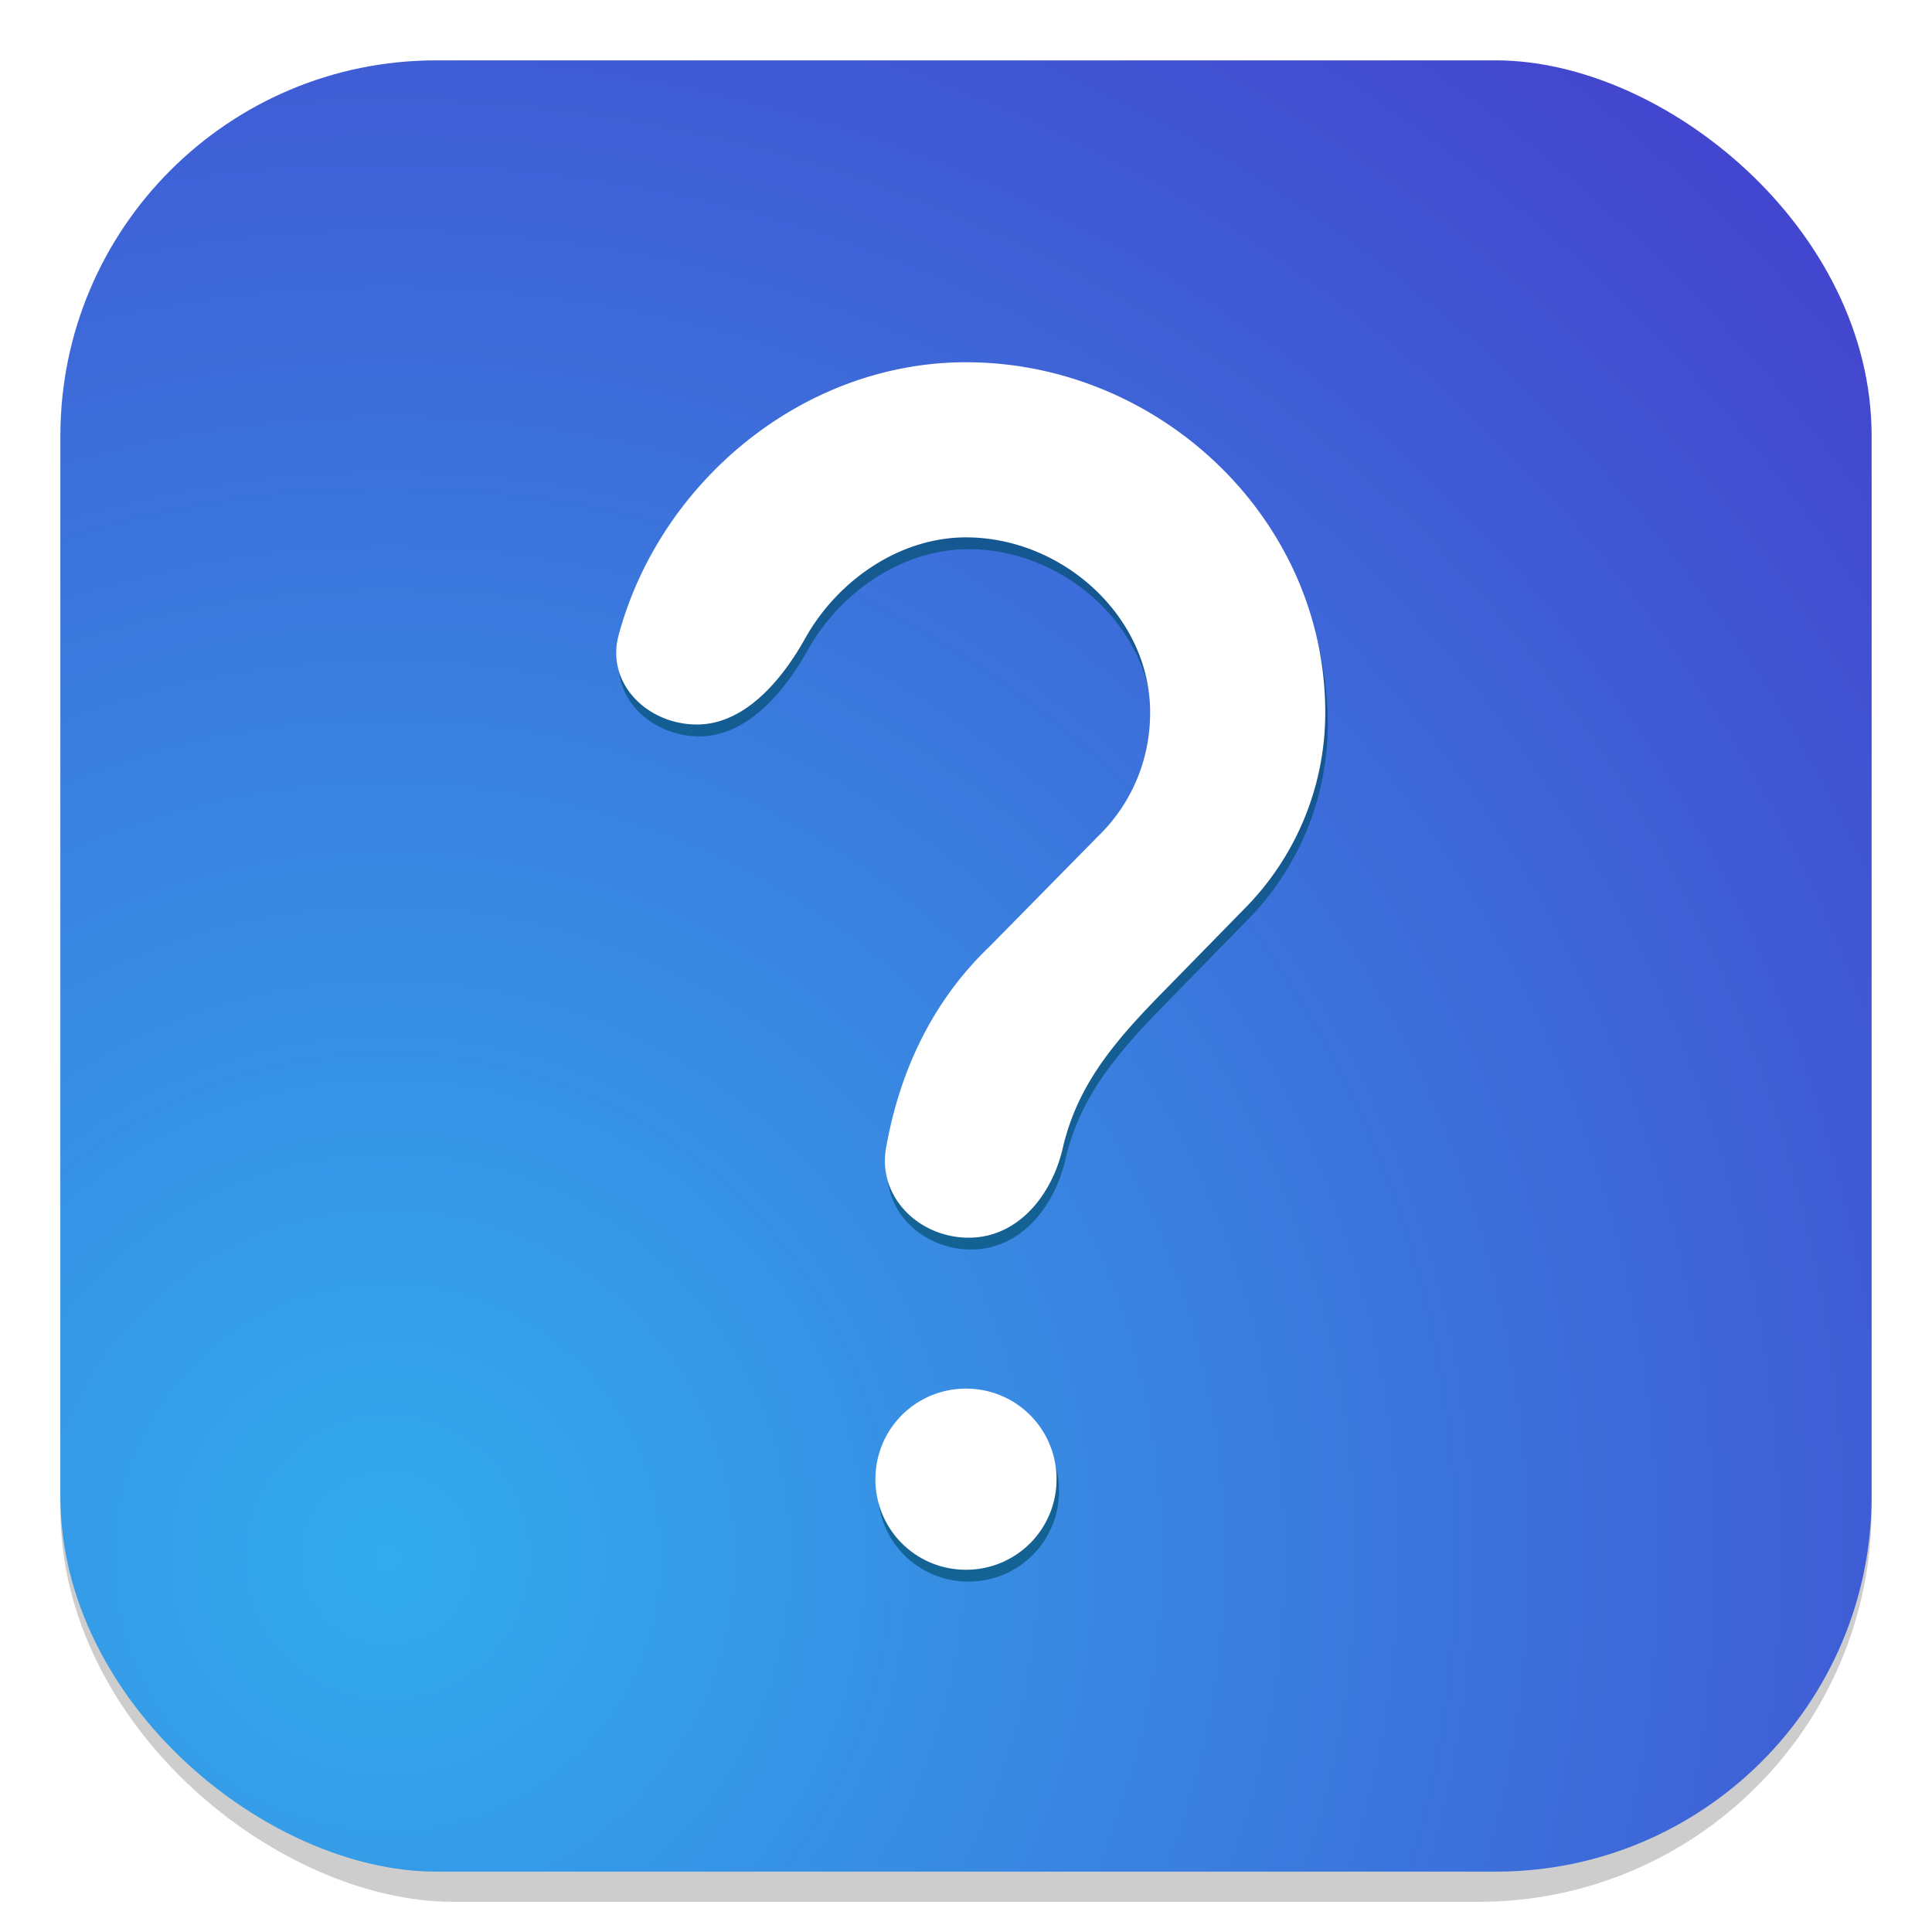 <?xml version="1.0" encoding="UTF-8" standalone="no"?>
<svg
   width="64"
   height="64"
   version="1"
   id="svg4"
   sodipodi:docname="application-vnd.ms-htmlhelp.svg"
   inkscape:version="1.3.2 (091e20ef0f, 2023-11-25, custom)"
   xmlns:inkscape="http://www.inkscape.org/namespaces/inkscape"
   xmlns:sodipodi="http://sodipodi.sourceforge.net/DTD/sodipodi-0.dtd"
   xmlns:xlink="http://www.w3.org/1999/xlink"
   xmlns="http://www.w3.org/2000/svg"
   xmlns:svg="http://www.w3.org/2000/svg">
  <defs
     id="defs4">
    <inkscape:path-effect
       effect="fillet_chamfer"
       id="path-effect6"
       is_visible="true"
       lpeversion="1"
       nodesatellites_param="F,0,0,1,0,0,0,1 @ F,0,1,1,0,2.991,0,1 @ F,0,1,1,0,2.991,0,1 @ F,0,0,1,0,0,0,1 @ F,0,0,1,0,0,0,1 @ F,0,0,1,0,0,0,1 @ F,0,0,1,0,0,0,1 @ F,0,1,1,0,2.991,0,1 @ F,0,0,1,0,2.991,0,1 @ F,0,0,1,0,0,0,1 @ F,0,0,1,0,0,0,1 @ F,0,0,1,0,0,0,1 | F,0,1,1,0,2.991,0,1 @ F,0,1,1,0,2.991,0,1 @ F,0,1,1,0,2.991,0,1 @ F,0,1,1,0,2.991,0,1"
       radius="0"
       unit="px"
       method="auto"
       mode="F"
       chamfer_steps="1"
       flexible="false"
       use_knot_distance="true"
       apply_no_radius="true"
       apply_with_radius="true"
       only_selected="false"
       hide_knots="false" />
    <linearGradient
       id="linearGradient5"
       inkscape:collect="always">
      <stop
         style="stop-color:#32aced;stop-opacity:1;"
         offset="0"
         id="stop5" />
      <stop
         style="stop-color:#4346ce;stop-opacity:1;"
         offset="1"
         id="stop6" />
    </linearGradient>
    <filter
       inkscape:collect="always"
       style="color-interpolation-filters:sRGB"
       id="filter5"
       x="-0.018"
       y="-0.018"
       width="1.036"
       height="1.036">
      <feGaussianBlur
         inkscape:collect="always"
         stdDeviation="0.451"
         id="feGaussianBlur5" />
    </filter>
    <radialGradient
       inkscape:collect="always"
       xlink:href="#linearGradient5"
       id="radialGradient6"
       cx="-51.621"
       cy="-12.86"
       fx="-51.621"
       fy="-12.86"
       r="30"
       gradientUnits="userSpaceOnUse"
       gradientTransform="matrix(1.838,1.061,-1.061,1.838,29.626,65.568)" />
    <inkscape:path-effect
       effect="fillet_chamfer"
       id="path-effect6-0"
       is_visible="true"
       lpeversion="1"
       nodesatellites_param="F,0,0,1,0,0,0,1 @ F,0,1,1,0,2.991,0,1 @ F,0,1,1,0,2.991,0,1 @ F,0,0,1,0,0,0,1 @ F,0,0,1,0,0,0,1 @ F,0,0,1,0,0,0,1 @ F,0,0,1,0,0,0,1 @ F,0,1,1,0,2.991,0,1 @ F,0,0,1,0,2.991,0,1 @ F,0,0,1,0,0,0,1 @ F,0,0,1,0,0,0,1 @ F,0,0,1,0,0,0,1 | F,0,1,1,0,2.991,0,1 @ F,0,1,1,0,2.991,0,1 @ F,0,1,1,0,2.991,0,1 @ F,0,1,1,0,2.991,0,1"
       radius="0"
       unit="px"
       method="auto"
       mode="F"
       chamfer_steps="1"
       flexible="false"
       use_knot_distance="true"
       apply_no_radius="true"
       apply_with_radius="true"
       only_selected="false"
       hide_knots="false" />
    <filter
       inkscape:collect="always"
       style="color-interpolation-filters:sRGB"
       id="filter7"
       x="-0.07"
       y="-0.041"
       width="1.139"
       height="1.082">
      <feGaussianBlur
         inkscape:collect="always"
         stdDeviation="0.681"
         id="feGaussianBlur7" />
    </filter>
  </defs>
  <sodipodi:namedview
     id="namedview4"
     pagecolor="#ffffff"
     bordercolor="#000000"
     borderopacity="0.25"
     inkscape:showpageshadow="2"
     inkscape:pageopacity="0.0"
     inkscape:pagecheckerboard="0"
     inkscape:deskcolor="#d1d1d1"
     inkscape:zoom="9.8221551"
     inkscape:cx="28.252455"
     inkscape:cy="42.302325"
     inkscape:window-width="1920"
     inkscape:window-height="1018"
     inkscape:window-x="0"
     inkscape:window-y="0"
     inkscape:window-maximized="1"
     inkscape:current-layer="svg4" />
  <rect
     style="opacity:0.445;mix-blend-mode:normal;filter:url(#filter5)"
     width="60"
     height="60"
     x="-63"
     y="-62"
     rx="13.016"
     ry="13.016"
     transform="matrix(0,-1,-1,0,0,0)"
     id="rect1" />
  <rect
     style="fill:url(#radialGradient6)"
     width="60"
     height="60"
     x="-62"
     y="-62"
     rx="12.442"
     ry="12.442"
     transform="matrix(0,-1,-1,0,0,0)"
     id="rect2" />
  <path
     style="fill:#004d6a;fill-opacity:1;opacity:0.806;filter:url(#filter7)"
     d="M 31.999,12 C 26.602,12 21.856,15.965 20.492,21.044 20.064,22.634 21.438,24 23.09,24 c 1.552,0 2.788,-1.429 3.584,-2.855 1.074,-1.923 3.134,-3.344 5.325,-3.344 3.19,0 6.101,2.611 6.101,5.801 0,1.595 -0.638,3.042 -1.711,4.086 l -3.598,3.656 c -1.928,1.84 -2.994,4.173 -3.439,6.68 C 29.064,39.648 30.44,41 32.092,41 c 1.606,0 2.743,-1.37 3.115,-2.973 0.485,-2.09 1.703,-3.528 3.385,-5.234 L 41.202,30.125 c 1.653,-1.653 2.699,-3.971 2.699,-6.523 C 43.901,17.193 38.408,12 31.999,12 Z m -3,36.991 0,0.018 A 2.991,2.991 45 0 0 31.99,52 h 0.018 a 2.991,2.991 135 0 0 2.991,-2.991 v -0.018 A 2.991,2.991 45 0 0 32.009,46 h -0.018 a 2.991,2.991 135 0 0 -2.991,2.991 z"
     id="path3-3"
     inkscape:path-effect="#path-effect6-0"
     inkscape:original-d="m 31.999352,12 c -6.409,0 -11.900391,5.591 -11.900391,12 h 5.800781 c 0,-3.19 2.90961,-6.199219 6.09961,-6.199219 3.19,0 6.100906,2.610781 6.100906,5.800781 0,1.595 -0.637937,3.041938 -1.710937,4.085938 l -3.597656,3.65625 C 30.115864,33.897438 29.100914,37.401823 29.100914,41 h 5.898438 C 34.76927,37.073014 36.217896,35.200506 38.59245,32.792969 L 41.201821,30.125 c 1.653,-1.653 2.699218,-3.971438 2.699218,-6.523438 C 43.901039,17.192563 38.408352,12 31.999352,12 Z m -3,34 v 6 h 6 v -6 z"
     sodipodi:nodetypes="sccssccccccssccccc"
     transform="translate(0.082,0.392)" />
  <path
     style="fill:#ffffff"
     d="M 31.999,12 C 26.602,12 21.856,15.965 20.492,21.044 20.064,22.634 21.438,24 23.09,24 c 1.552,0 2.788,-1.429 3.584,-2.855 1.074,-1.923 3.134,-3.344 5.325,-3.344 3.19,0 6.101,2.611 6.101,5.801 0,1.595 -0.638,3.042 -1.711,4.086 l -3.598,3.656 c -1.928,1.84 -2.994,4.173 -3.439,6.68 C 29.064,39.648 30.44,41 32.092,41 c 1.606,0 2.743,-1.37 3.115,-2.973 0.485,-2.09 1.703,-3.528 3.385,-5.234 L 41.202,30.125 c 1.653,-1.653 2.699,-3.971 2.699,-6.523 C 43.901,17.193 38.408,12 31.999,12 Z m -3,36.991 0,0.018 A 2.991,2.991 45 0 0 31.99,52 h 0.018 a 2.991,2.991 135 0 0 2.991,-2.991 v -0.018 A 2.991,2.991 45 0 0 32.009,46 h -0.018 a 2.991,2.991 135 0 0 -2.991,2.991 z"
     id="path3"
     inkscape:path-effect="#path-effect6"
     inkscape:original-d="m 31.999352,12 c -6.409,0 -11.900391,5.591 -11.900391,12 h 5.800781 c 0,-3.19 2.90961,-6.199219 6.09961,-6.199219 3.19,0 6.100906,2.610781 6.100906,5.800781 0,1.595 -0.637937,3.041938 -1.710937,4.085938 l -3.597656,3.65625 C 30.115864,33.897438 29.100914,37.401823 29.100914,41 h 5.898438 C 34.76927,37.073014 36.217896,35.200506 38.59245,32.792969 L 41.201821,30.125 c 1.653,-1.653 2.699218,-3.971438 2.699218,-6.523438 C 43.901039,17.192563 38.408352,12 31.999352,12 Z m -3,34 v 6 h 6 v -6 z"
     sodipodi:nodetypes="sccssccccccssccccc" />
</svg>
